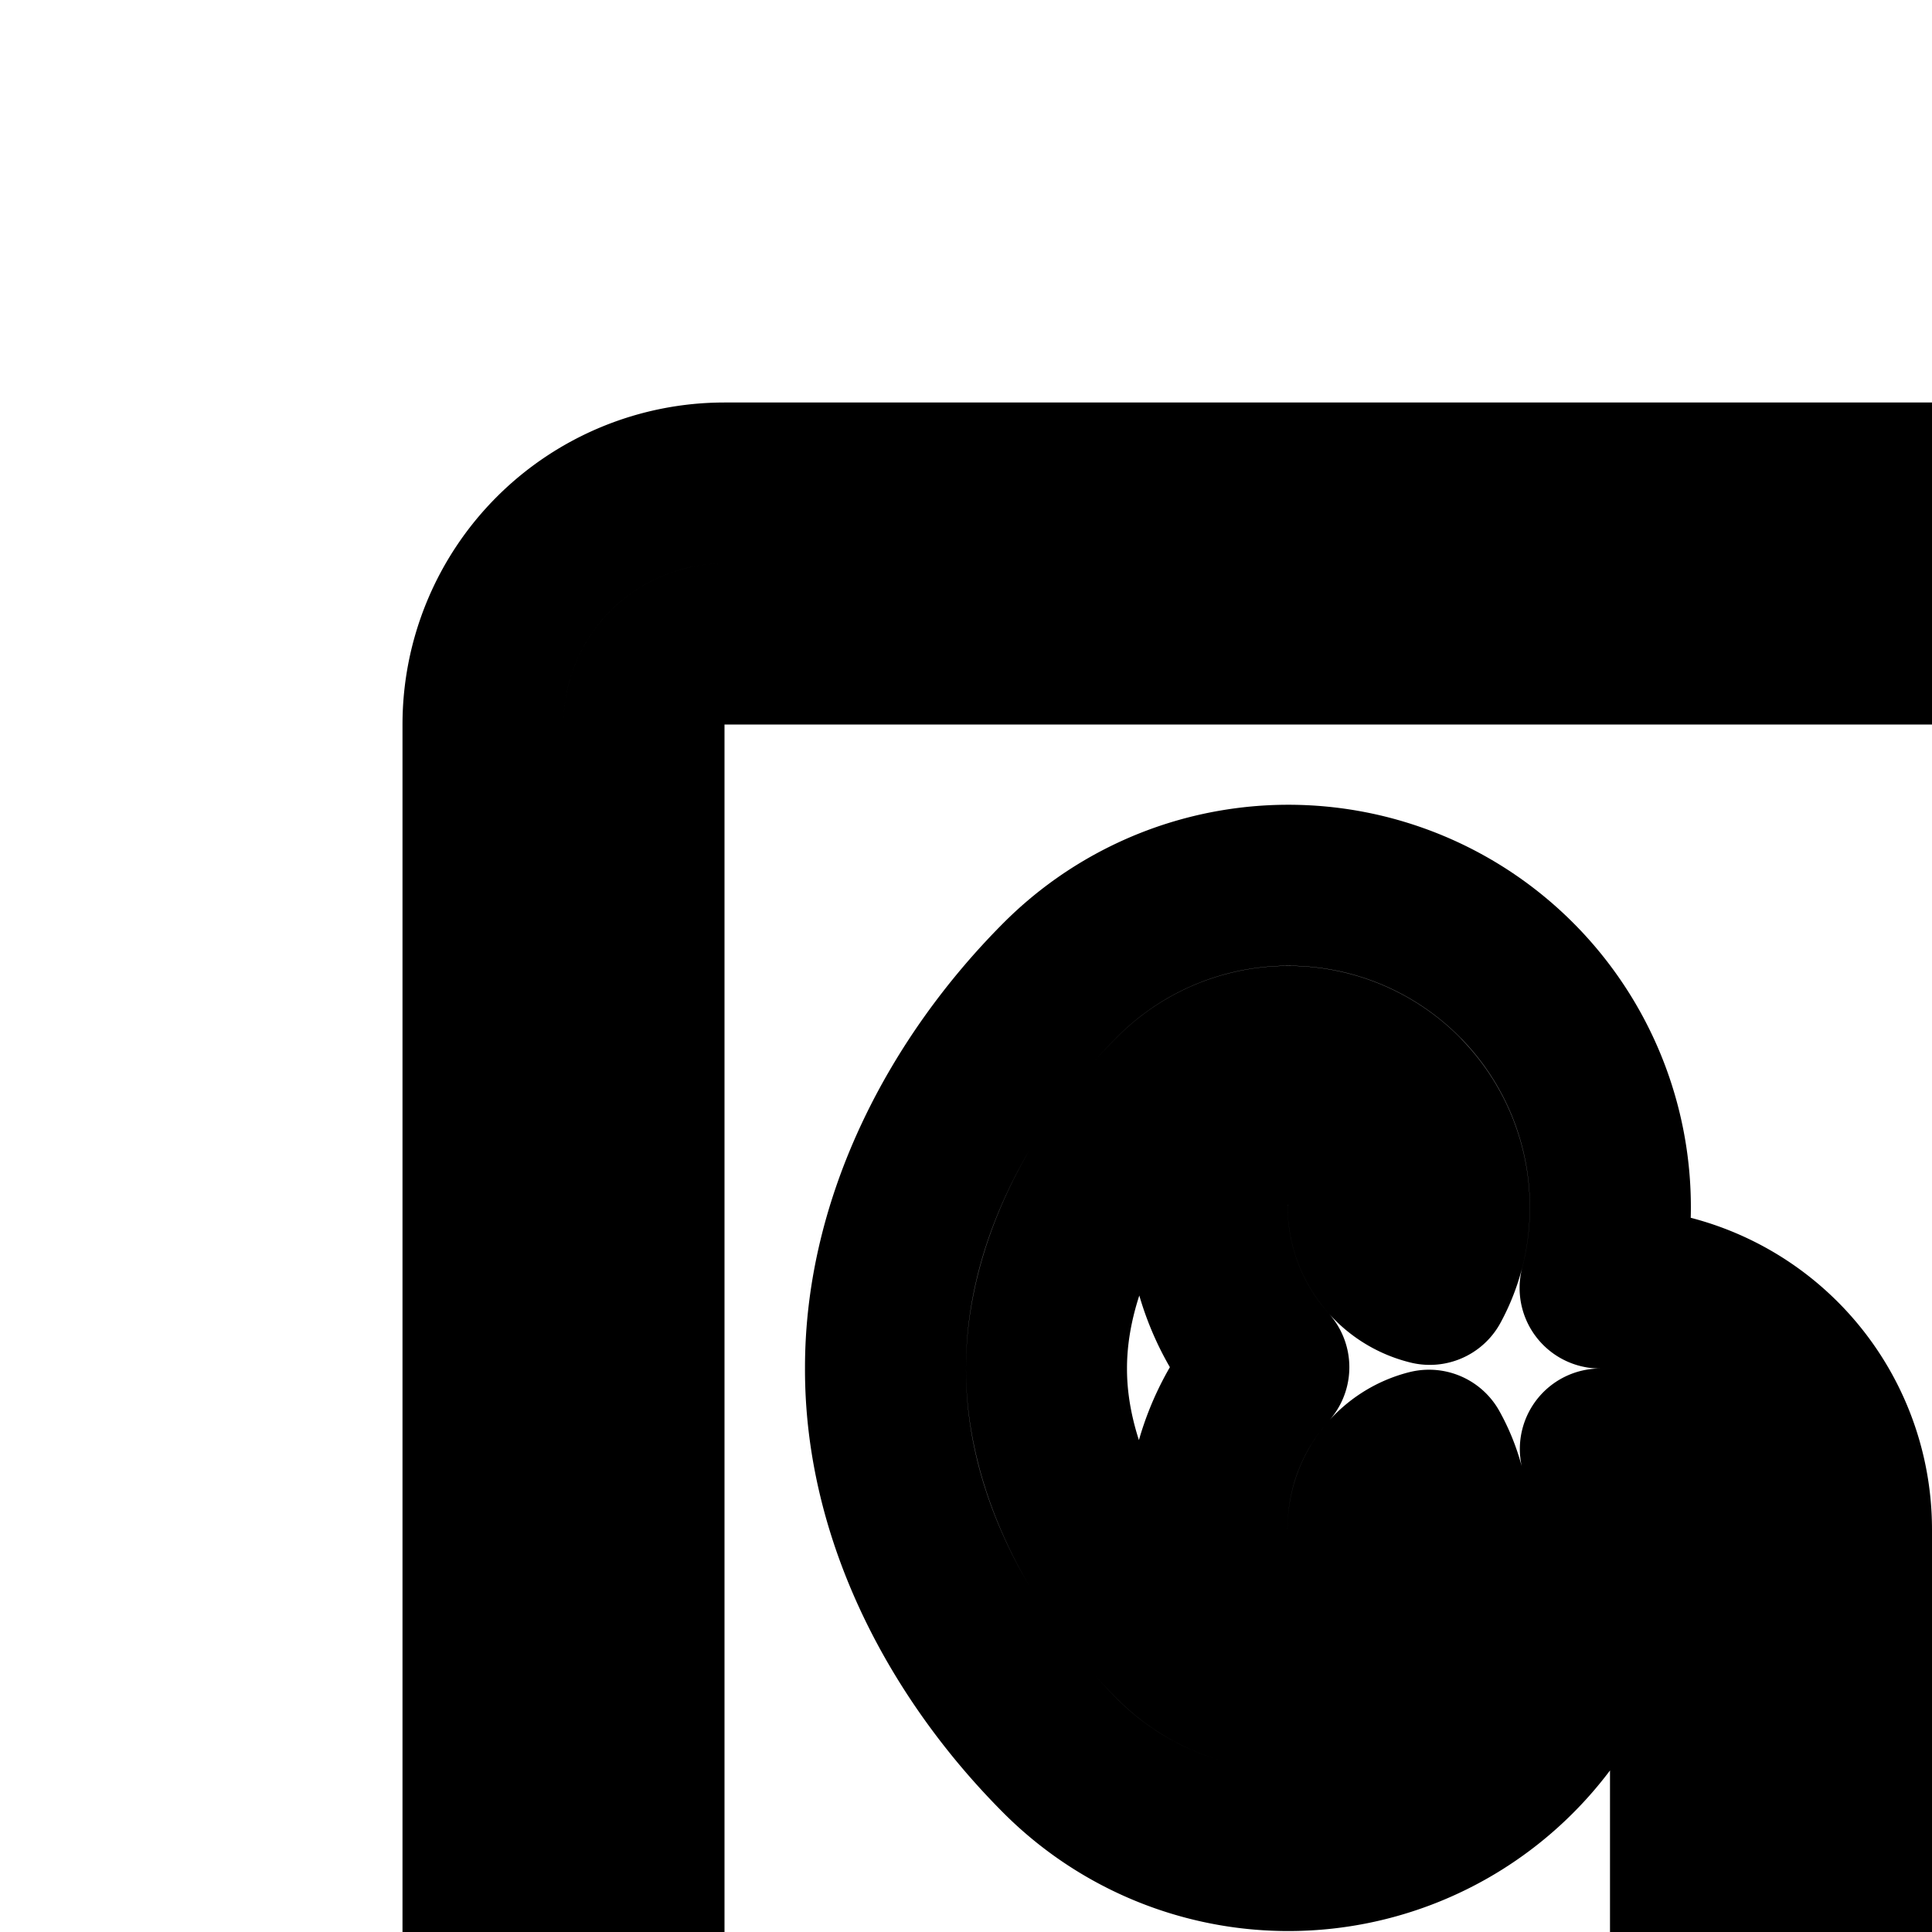 <svg
  xmlns="http://www.w3.org/2000/svg"
  width="24"
  height="24"
  viewBox="0 0 24 24"
  fill="none"
  stroke="currentColor"
  stroke-width="2"
  stroke-linecap="round"
  stroke-linejoin="round"
>
  <path
    fill-rule="evenodd"
    d="M29.168 12.17A4 4 0 0 0 28.123 16H28c-1.656 0-3 1.34-3 2.998v7.074a7 7 0 0 0-2 0v-7.074A3 3 0 0 0 20 16h-.123a4 4 0 0 0-6.702-3.83C11.918 13.43 10.996 15.17 11 17c-.005 1.83.918 3.558 2.176 4.817A4 4 0 0 0 19.88 18H20c.553 0 1 .447 1 .998v7.733a5 5 0 0 0-.305.187C19.715 27.572 19 28.612 19 30a5 5 0 0 0 4 4.9V37a1 1 0 1 0 2 0v-2.1a5 5 0 0 0 4-4.9c0-1.388-.715-2.428-1.695-3.082a5 5 0 0 0-.305-.187v-7.733A1 1 0 0 1 28 18h.12a4 4 0 0 0 6.705 3.817C36.082 20.558 37.004 18.83 37 17c.005-1.831-.917-3.571-2.175-4.83a4 4 0 0 0-5.657 0m4.242 1.415a2 2 0 0 0-3.171 2.37c.44-.107.766-.504.766-.976a1 1 0 1 1 2 0c0 .77-.29 1.473-.767 2.005.477.532.767 1.235.767 2.005a1 1 0 1 1-2 0c0-.47-.322-.864-.757-.974a2.001 2.001 0 0 0 3.162 2.387c.985-.984 1.593-2.233 1.59-3.402.003-1.17-.605-2.431-1.59-3.415M26.661 29a2 2 0 0 0-.466-.418C25.646 28.216 24.852 28 24 28s-1.646.216-2.195.582a2 2 0 0 0-.466.418zm.168 2a3.001 3.001 0 0 1-5.658 0zm-9.41-17.415a2 2 0 0 0-2.83 0C13.606 14.569 12.998 15.83 13 17c-.003 1.169.605 2.418 1.59 3.402a2 2 0 0 0 3.162-2.387c-.435.11-.757.505-.757.974a1 1 0 1 1-2 0c0-.77.29-1.473.767-2.005a3 3 0 0 1-.767-2.006 1 1 0 1 1 2 0c0 .473.326.87.766.977a2 2 0 0 0-.343-2.37"
    clip-rule="evenodd"
  />
  <path
    fill-rule="evenodd"
    d="M6 9a3 3 0 0 1 3-3h30a3 3 0 0 1 3 3v30a3 3 0 0 1-3 3H9a3 3 0 0 1-3-3zm2 0a1 1 0 0 1 1-1h30a1 1 0 0 1 1 1v30a1 1 0 0 1-1 1H9a1 1 0 0 1-1-1z"
    clip-rule="evenodd"
  />
</svg>
